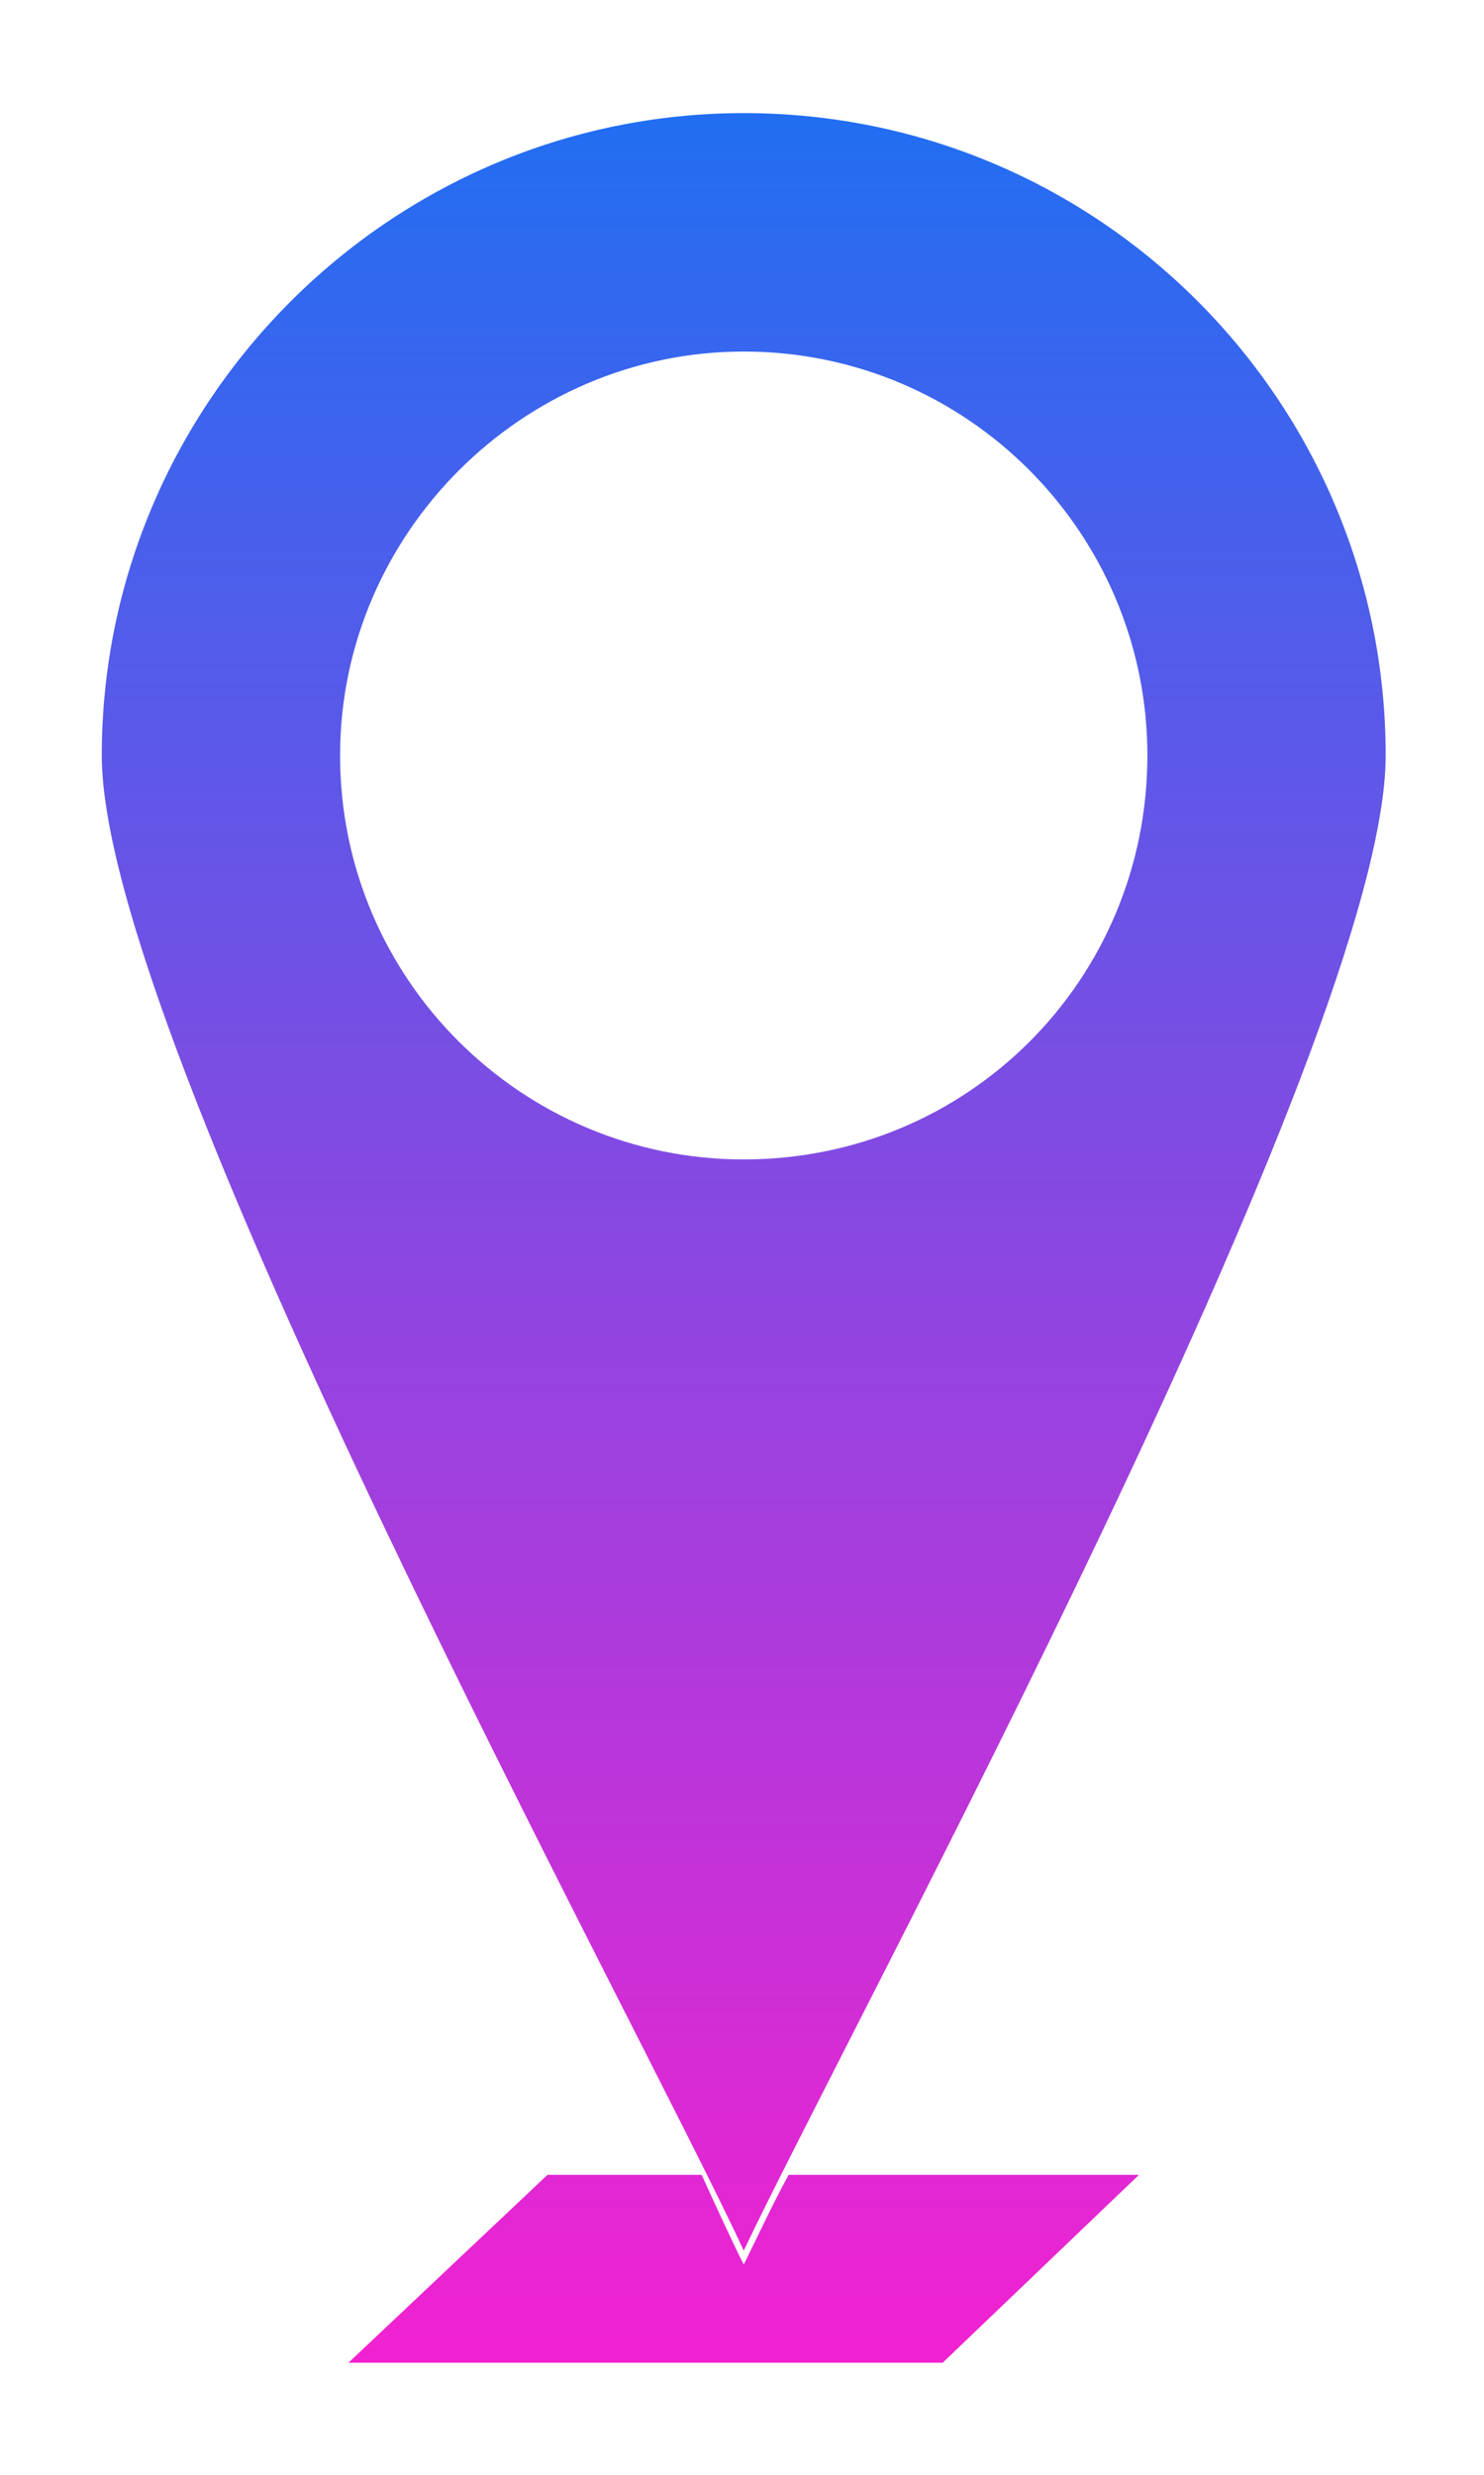 <svg width="12" height="20" viewBox="0 0 12 20" fill="none" xmlns="http://www.w3.org/2000/svg">
<path fill-rule="evenodd" clip-rule="evenodd" d="M4.427 17.576H5.674C5.787 17.825 5.901 18.074 6.014 18.301C6.127 18.074 6.241 17.825 6.377 17.576H9.21L7.623 19.094H2.818L4.427 17.576ZM6.014 0.914C8.893 0.914 11.205 3.249 11.205 6.106C11.205 8.418 6.898 16.329 6.014 18.188C5.153 16.329 0.823 8.418 0.823 6.106C0.823 3.249 3.158 0.914 6.014 0.914ZM6.014 2.841C7.827 2.841 9.278 4.315 9.278 6.105C9.278 7.919 7.827 9.37 6.014 9.37C4.223 9.37 2.75 7.919 2.75 6.105C2.75 4.315 4.223 2.841 6.014 2.841Z" fill="url(#paint0_linear_119_6496)"/>
<defs>
<linearGradient id="paint0_linear_119_6496" x1="6.014" y1="0.914" x2="6.014" y2="19.094" gradientUnits="userSpaceOnUse">
<stop stop-color="#216EF2"/>
<stop offset="1" stop-color="#F221D1"/>
</linearGradient>
</defs>
</svg>
